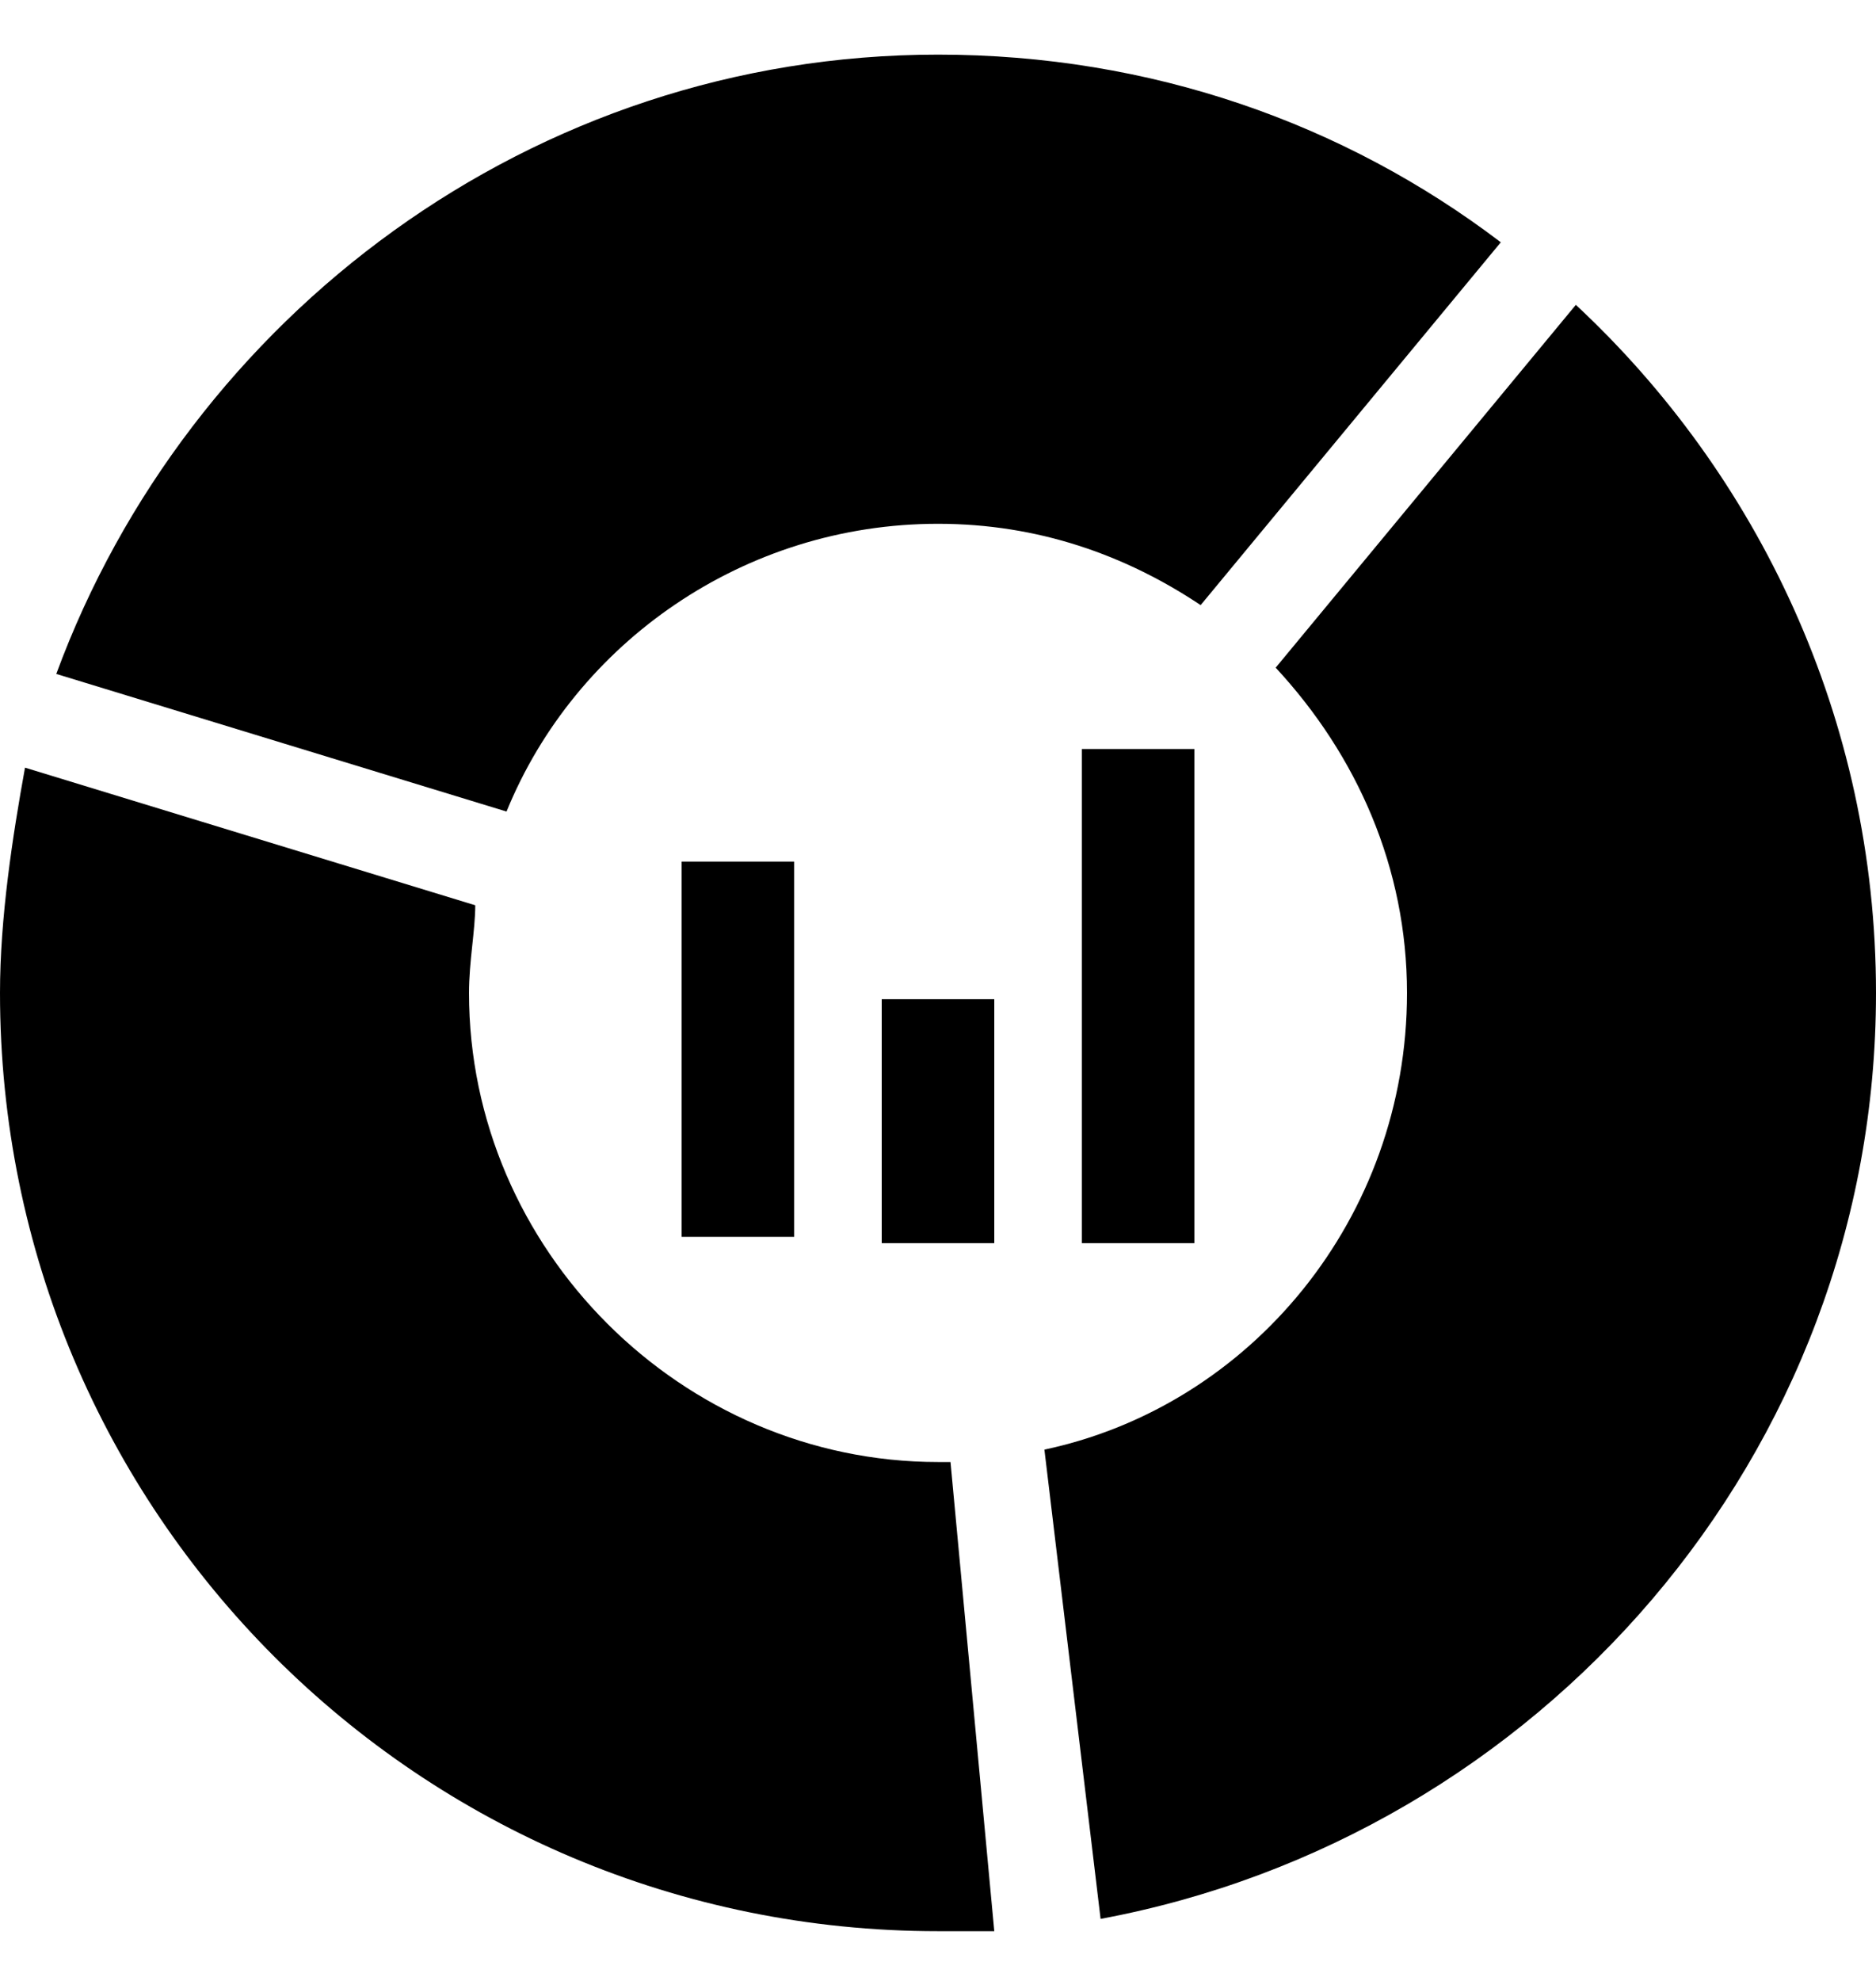<svg width="18" height="19" viewBox="0 0 18 19" fill="none" xmlns="http://www.w3.org/2000/svg">
<path d="M9 5.024C9.96 5.024 10.801 5.324 11.52 5.804L14.4 2.324C12.9 1.184 11.04 0.524 9 0.524C5.1 0.524 1.8 3.044 0.54 6.464L4.86 7.784C5.52 6.164 7.14 5.024 9 5.024Z" fill="currentcolor"/>
<path d="M9 14.023C6.54 14.023 4.5 11.984 4.5 9.524C4.5 9.223 4.56 8.924 4.56 8.683L0.24 7.363C0.12 8.024 0 8.804 0 9.523C0 14.503 4.02 18.523 9 18.523C9.24 18.523 9.3 18.523 9.54 18.523L9.12 14.023C9.06 14.023 9.06 14.023 9 14.023Z" fill="currentcolor"/>
<path d="M15.12 2.924L12.24 6.404C13.02 7.245 13.5 8.324 13.5 9.524C13.5 11.684 12 13.484 10.021 13.904L10.56 18.405C14.76 17.624 18 13.964 18 9.524C18 6.885 16.86 4.544 15.12 2.924Z" fill="currentcolor"/>
<path d="M7.62 8.264H6.54V11.863H7.62V8.264Z" fill="currentcolor"/>
<path d="M9.54 9.584H8.46V11.924H9.54V9.584Z" fill="currentcolor"/>
<path d="M11.46 7.184H10.38V11.924H11.46V7.184Z" fill="currentcolor"/>
</svg>

